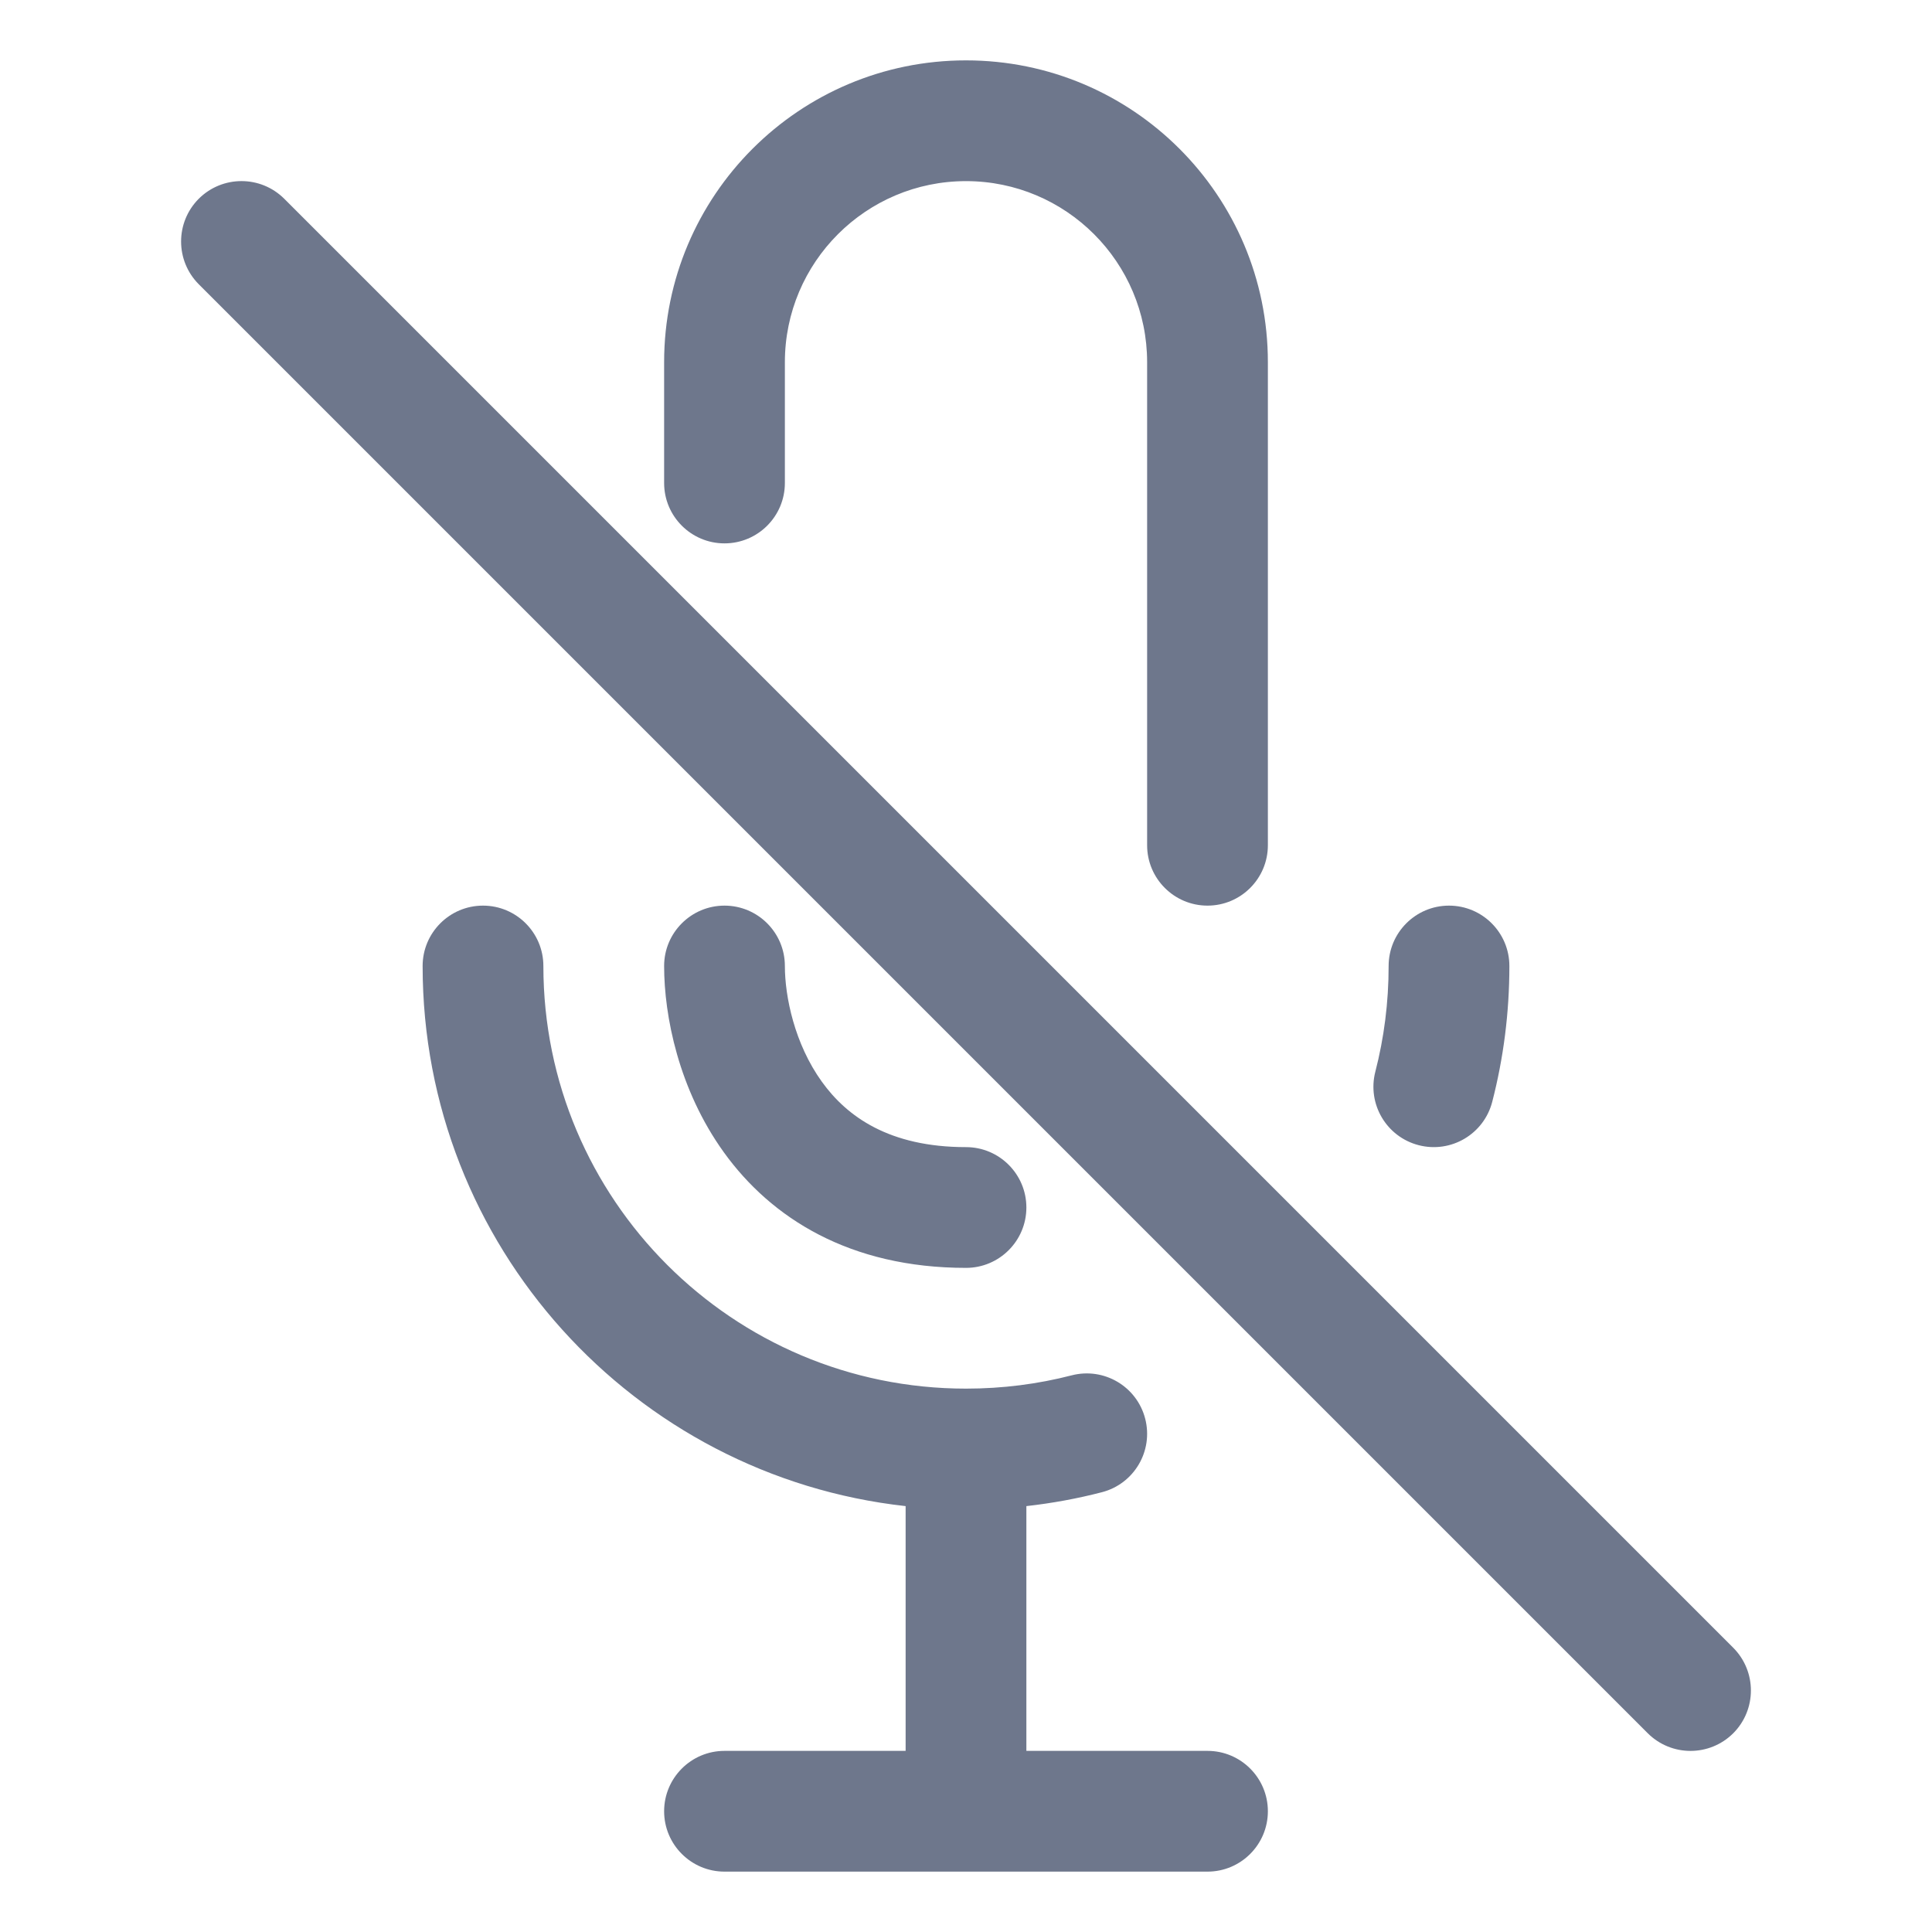 <svg width="16" height="16" viewBox="0 0 16 16" fill="none" xmlns="http://www.w3.org/2000/svg">
<path fill-rule="evenodd" clip-rule="evenodd" d="M8 0.5C6.619 0.5 5.5 1.619 5.5 3V4C5.5 4.276 5.724 4.5 6 4.5C6.276 4.5 6.5 4.276 6.5 4V3C6.5 2.172 7.172 1.5 8 1.5C8.828 1.5 9.5 2.172 9.5 3V7C9.5 7.276 9.724 7.5 10 7.5C10.276 7.5 10.5 7.276 10.5 7V3C10.5 1.619 9.381 0.5 8 0.5ZM7.5 12.473C5.25 12.224 3.5 10.316 3.5 8C3.5 7.724 3.724 7.5 4 7.5C4.276 7.5 4.5 7.724 4.5 8C4.5 9.933 6.067 11.5 8 11.5C8.303 11.5 8.596 11.462 8.875 11.39C9.143 11.321 9.415 11.482 9.484 11.749C9.553 12.017 9.392 12.289 9.125 12.358C8.921 12.411 8.713 12.449 8.5 12.473V14.5H10C10.276 14.5 10.5 14.724 10.5 15C10.5 15.276 10.276 15.5 10 15.5H8H6C5.724 15.5 5.5 15.276 5.5 15C5.5 14.724 5.724 14.5 6 14.5H7.5V12.473ZM12.5 8C12.5 7.724 12.276 7.5 12 7.5C11.724 7.5 11.5 7.724 11.5 8C11.5 8.303 11.462 8.596 11.39 8.875C11.321 9.143 11.482 9.415 11.749 9.484C12.017 9.553 12.289 9.392 12.358 9.125C12.451 8.765 12.5 8.388 12.5 8ZM1.646 1.646C1.842 1.451 2.158 1.451 2.354 1.646L14.354 13.646C14.549 13.842 14.549 14.158 14.354 14.354C14.158 14.549 13.842 14.549 13.646 14.354L1.646 2.354C1.451 2.158 1.451 1.842 1.646 1.646ZM6.5 8C6.5 7.724 6.276 7.5 6 7.5C5.724 7.5 5.5 7.724 5.5 8C5.5 8.413 5.62 9.022 5.994 9.542C6.387 10.088 7.037 10.5 8 10.5C8.276 10.5 8.5 10.276 8.5 10C8.5 9.724 8.276 9.5 8 9.5C7.363 9.5 7.013 9.246 6.806 8.958C6.58 8.644 6.5 8.253 6.5 8Z" fill="#6E778C"/>
</svg>
